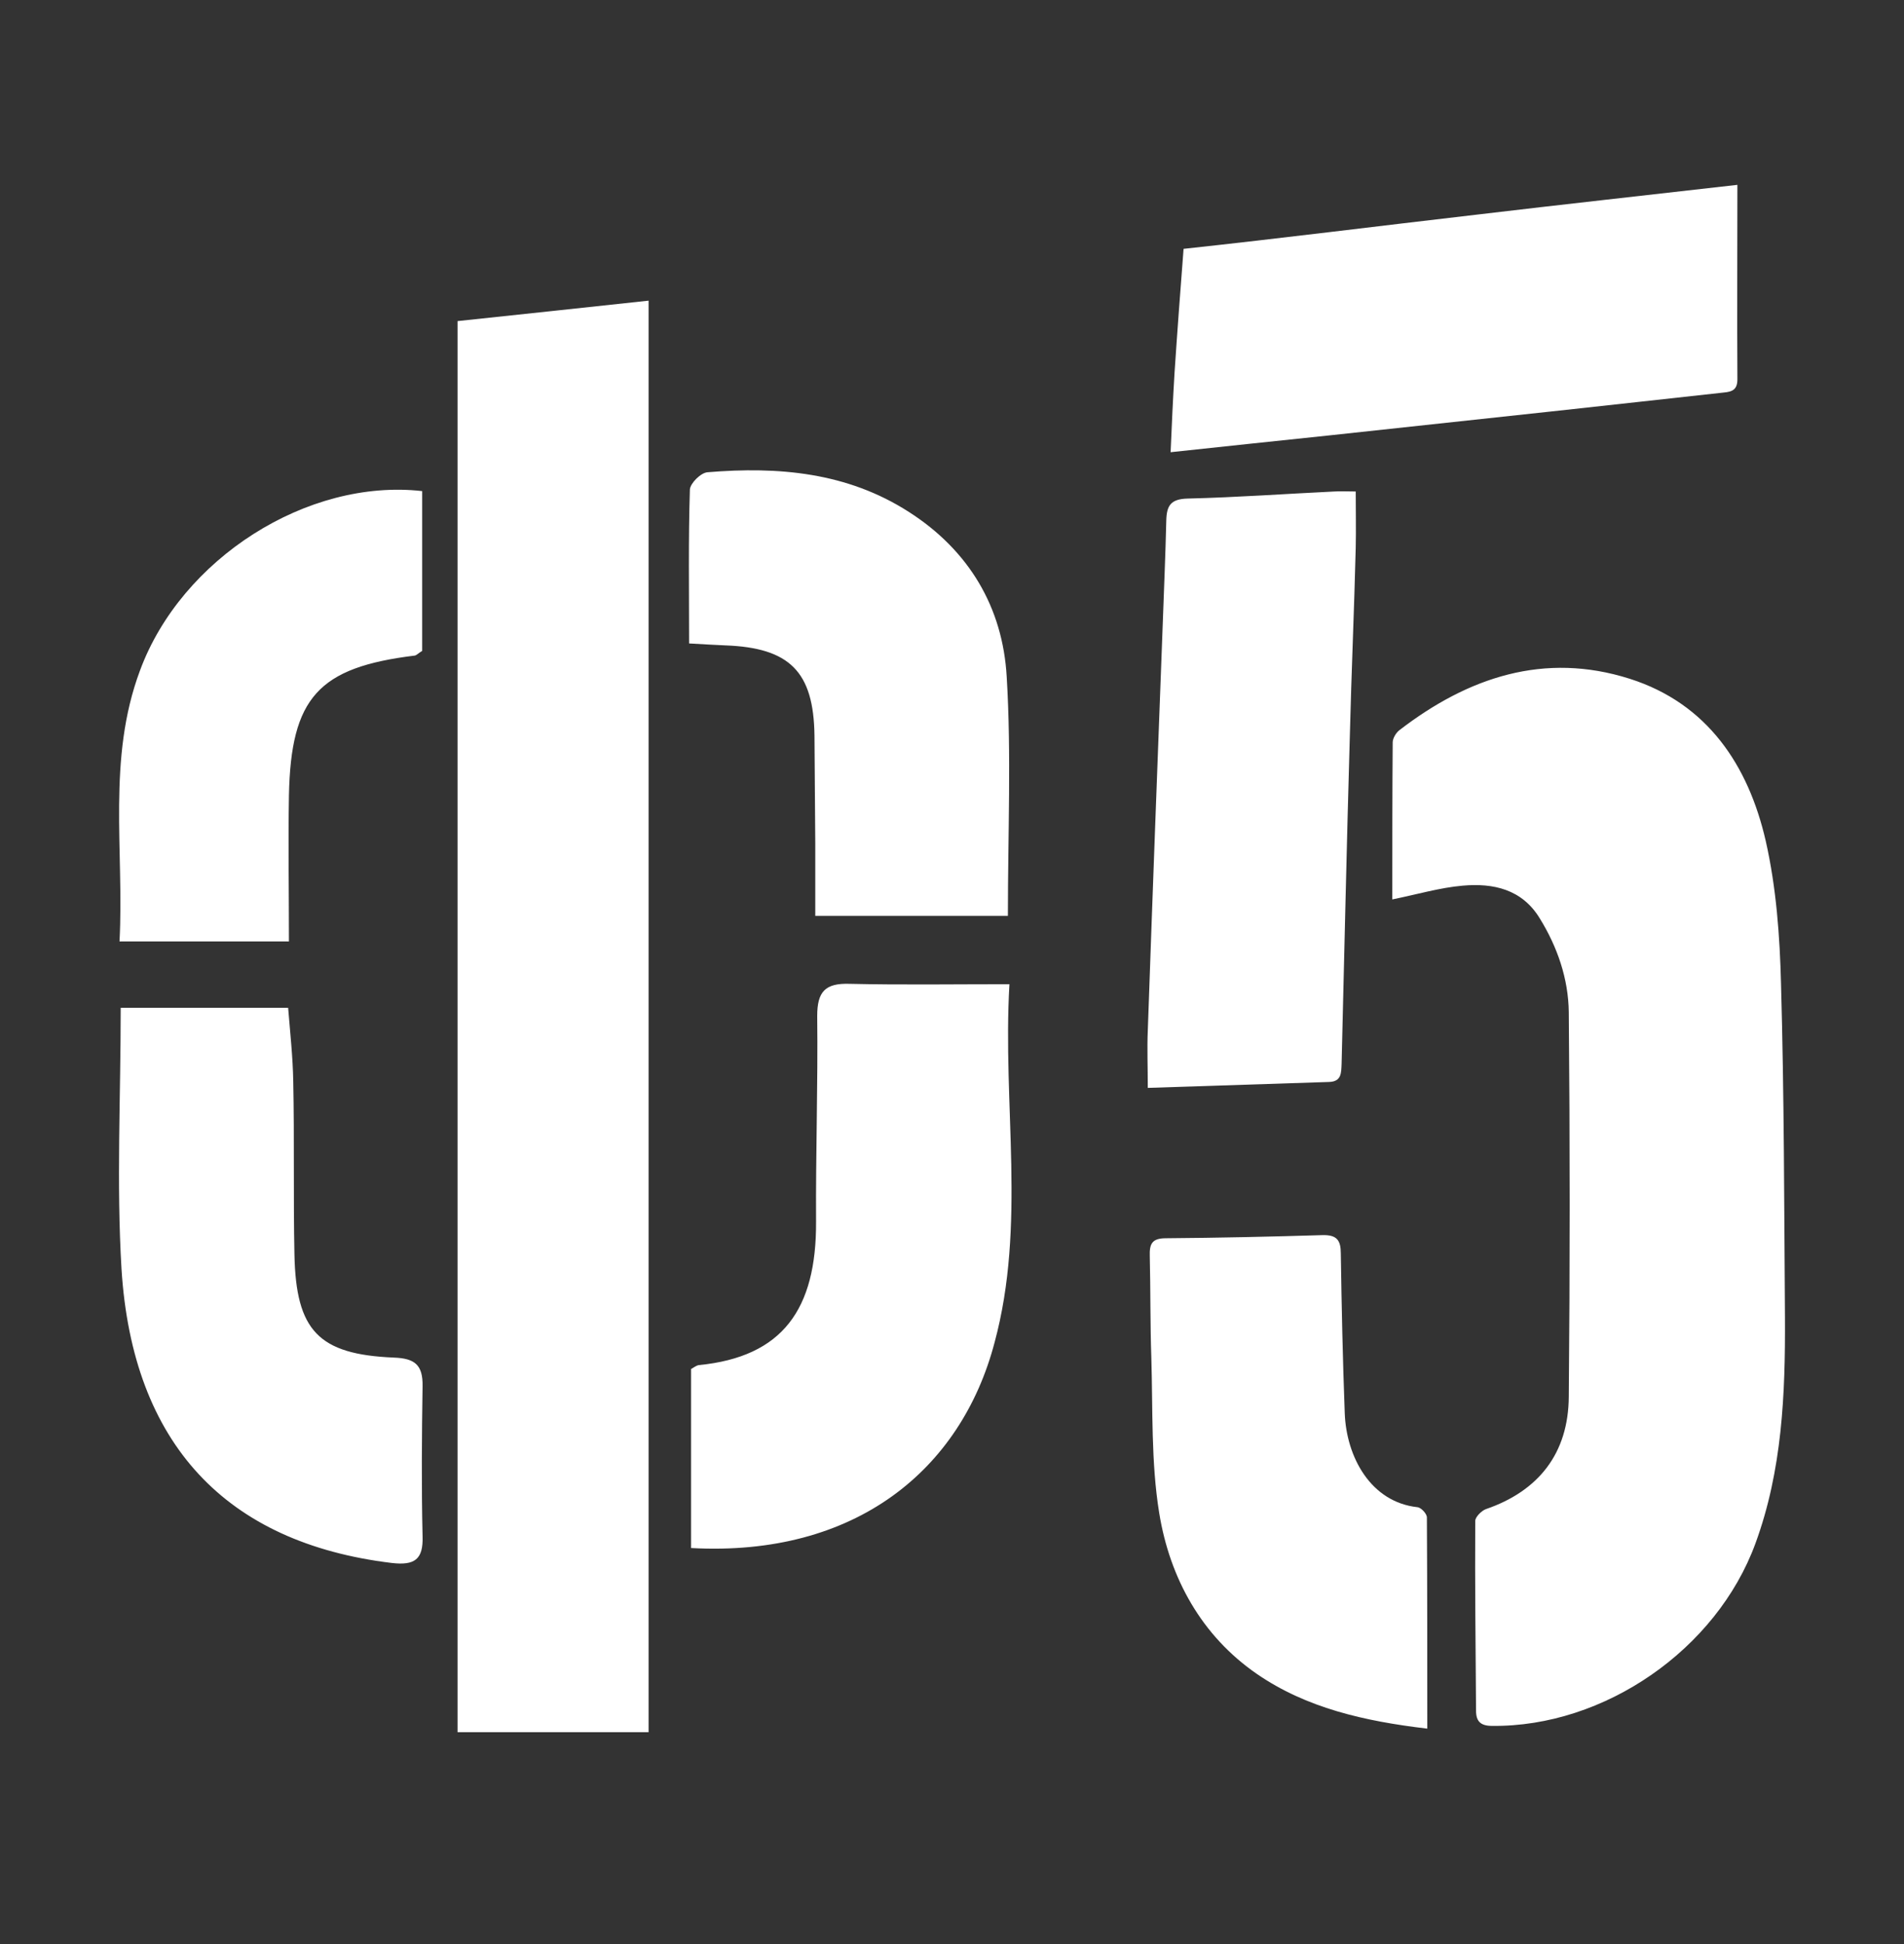 <svg width="48" height="49" viewBox="0 0 48 49" fill="none" xmlns="http://www.w3.org/2000/svg">
<rect x="0" y="0" width="48" height="49" fill="#333333" stroke="none"/>
<path d="M44.9 24.807C44.87 23.6 44.781 22.373 44.514 21.195C44.078 19.295 43.047 17.732 41.085 17.108C38.935 16.425 37.012 17.069 35.278 18.405C35.189 18.474 35.11 18.613 35.11 18.712C35.1 20.038 35.1 21.354 35.1 22.67C35.734 22.541 36.299 22.373 36.874 22.323C37.647 22.254 38.37 22.413 38.816 23.145C39.262 23.867 39.539 24.669 39.549 25.51C39.579 28.746 39.579 31.982 39.549 35.208C39.539 36.633 38.786 37.583 37.458 38.038C37.349 38.078 37.191 38.236 37.191 38.335C37.181 39.928 37.201 41.522 37.211 43.115C37.211 43.382 37.319 43.501 37.617 43.501C40.441 43.531 43.275 41.581 44.256 38.899C44.93 37.059 45.009 35.139 44.999 33.209C44.979 30.428 44.979 27.618 44.9 24.807ZM39.311 10.349C40.689 10.201 42.076 10.043 43.453 9.894C43.681 9.874 43.8 9.815 43.8 9.558C43.79 7.955 43.8 6.341 43.8 4.659C41.551 4.916 39.381 5.154 37.22 5.411C34.743 5.698 32.315 6.005 29.838 6.272C29.759 7.292 29.679 8.36 29.61 9.399C29.57 10.053 29.541 10.706 29.511 11.398C30.888 11.25 32.206 11.111 33.524 10.973C35.457 10.765 37.389 10.557 39.311 10.349ZM33.822 26.806C33.891 24.045 33.95 21.284 34.03 18.533C34.069 16.96 34.139 15.386 34.178 13.803C34.188 13.338 34.178 12.873 34.178 12.388C33.95 12.388 33.792 12.378 33.643 12.388C32.414 12.447 31.186 12.536 29.947 12.566C29.511 12.576 29.412 12.744 29.402 13.12C29.382 13.991 29.343 14.852 29.313 15.723C29.184 19.137 29.055 22.561 28.936 25.975C28.916 26.43 28.936 26.886 28.936 27.42C30.502 27.37 31.998 27.321 33.504 27.271C33.822 27.262 33.812 27.044 33.822 26.806ZM35.734 37.989C34.555 37.86 33.94 36.722 33.901 35.614C33.851 34.278 33.822 32.932 33.802 31.596C33.802 31.259 33.703 31.121 33.336 31.131C32.028 31.171 30.71 31.2 29.392 31.21C29.035 31.21 28.976 31.358 28.986 31.665C29.006 32.516 28.996 33.367 29.025 34.218C29.065 35.525 29.015 36.851 29.224 38.137C29.491 39.78 30.294 41.235 31.691 42.195C32.93 43.046 34.386 43.382 35.982 43.57C35.982 41.749 35.982 40.008 35.972 38.256C35.982 38.167 35.833 37.999 35.734 37.989ZM9.93 34.218C8.027 34.139 7.463 33.536 7.423 31.626C7.393 30.171 7.423 28.716 7.393 27.262C7.383 26.648 7.314 26.025 7.264 25.401H3.043C3.043 27.657 2.934 29.825 3.063 31.982C3.34 36.405 5.709 38.889 9.871 39.394C10.455 39.463 10.673 39.305 10.653 38.721C10.624 37.464 10.634 36.198 10.653 34.941C10.663 34.397 10.455 34.238 9.93 34.218ZM3.013 23.729H7.284C7.284 22.462 7.264 21.255 7.284 20.047C7.334 17.583 8.027 16.821 10.455 16.524C10.505 16.515 10.544 16.465 10.643 16.406V12.378C7.75 12.052 4.569 14.08 3.529 16.901C2.696 19.127 3.132 21.433 3.013 23.729ZM20.533 18.543C20.543 19.444 20.543 20.354 20.553 21.255C20.553 21.868 20.553 22.482 20.553 23.085H25.409C25.409 20.997 25.498 19.018 25.379 17.059C25.28 15.307 24.427 13.872 22.911 12.902C21.355 11.903 19.621 11.755 17.838 11.903C17.669 11.913 17.402 12.18 17.392 12.338C17.352 13.615 17.372 14.902 17.372 16.218C17.748 16.238 18.016 16.257 18.284 16.267C19.909 16.326 20.513 16.93 20.533 18.543ZM11.535 43.659H16.351V7.578C14.697 7.757 13.121 7.925 11.535 8.093V43.659ZM25.448 24.807C24.031 24.807 22.723 24.827 21.415 24.797C20.801 24.778 20.602 24.995 20.602 25.609C20.622 27.341 20.563 29.063 20.573 30.794C20.583 33.001 19.73 34.199 17.62 34.407C17.55 34.416 17.481 34.476 17.422 34.505V39.018C21.574 39.246 24.229 37.039 25.072 33.842C25.874 30.874 25.27 27.855 25.448 24.807Z" fill="white"/>
</svg>
